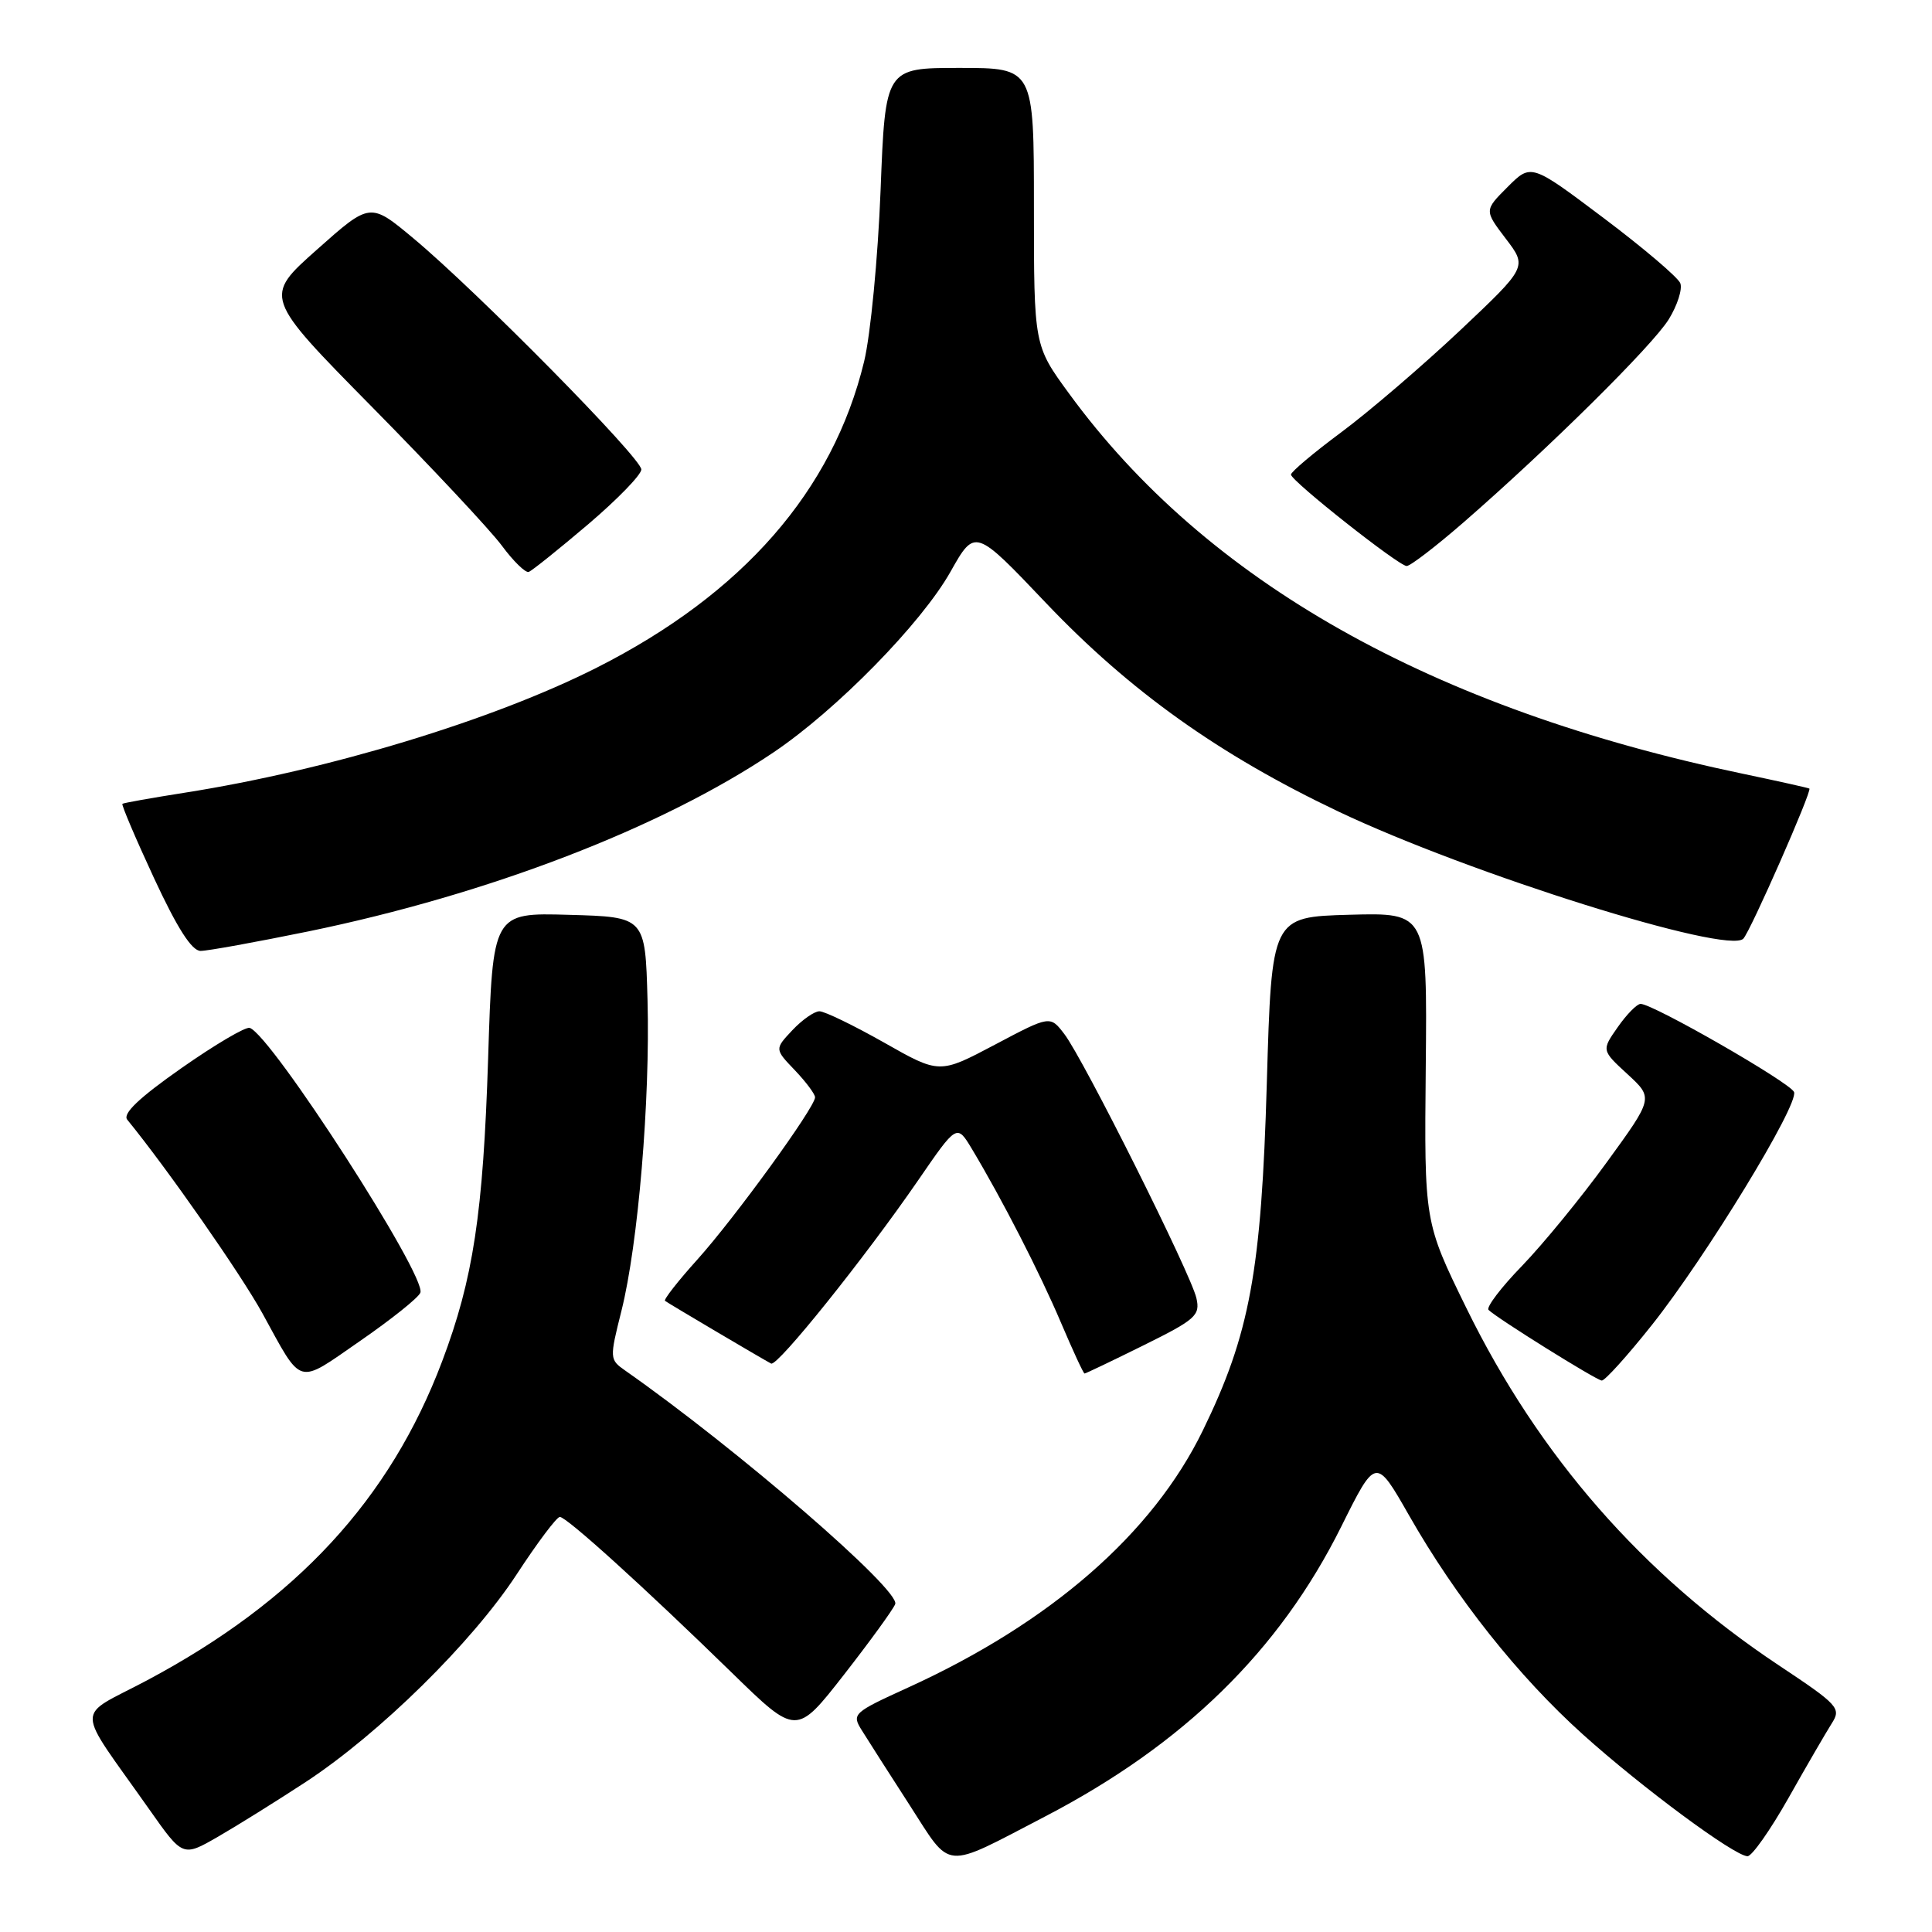 <?xml version="1.0" encoding="UTF-8" standalone="no"?>
<!DOCTYPE svg PUBLIC "-//W3C//DTD SVG 1.1//EN" "http://www.w3.org/Graphics/SVG/1.1/DTD/svg11.dtd" >
<svg xmlns="http://www.w3.org/2000/svg" xmlns:xlink="http://www.w3.org/1999/xlink" version="1.1" viewBox="0 0 256 256">
 <g >
 <path fill="currentColor"
d=" M 138.43 240.72 C 156.84 231.15 169.53 218.74 177.72 202.29 C 182.30 193.08 182.30 193.08 186.68 200.75 C 192.92 211.71 201.19 222.13 209.75 229.83 C 217.59 236.88 229.78 245.90 231.55 245.96 C 232.13 245.98 234.57 242.51 236.98 238.25 C 239.38 233.99 241.97 229.54 242.71 228.37 C 244.00 226.35 243.64 225.94 235.65 220.63 C 217.65 208.65 203.92 192.95 194.31 173.34 C 188.72 161.92 188.72 161.92 188.92 141.42 C 189.12 120.93 189.12 120.93 178.81 121.21 C 168.50 121.50 168.50 121.50 167.86 143.50 C 167.14 168.46 165.61 176.77 159.38 189.55 C 152.71 203.24 139.20 215.01 120.28 223.63 C 113.04 226.93 112.84 227.11 114.19 229.27 C 114.95 230.50 117.79 234.94 120.50 239.14 C 126.17 247.93 124.79 247.81 138.43 240.72 Z  M 40.50 236.13 C 50.27 229.72 62.59 217.60 68.47 208.60 C 71.20 204.42 73.77 201.00 74.18 201.00 C 75.08 201.00 85.35 210.31 97.01 221.68 C 105.52 229.98 105.52 229.98 111.82 221.92 C 115.28 217.48 118.34 213.27 118.62 212.55 C 119.33 210.71 97.71 192.02 82.82 181.59 C 80.77 180.15 80.76 180.00 82.35 173.67 C 84.56 164.85 86.16 145.76 85.80 132.50 C 85.50 121.50 85.50 121.50 75.40 121.22 C 65.29 120.93 65.29 120.93 64.68 140.22 C 64.02 160.84 62.71 169.45 58.59 180.37 C 51.67 198.70 39.25 212.13 19.49 222.65 C 9.85 227.78 9.81 225.59 19.80 239.78 C 24.22 246.06 24.22 246.06 28.86 243.39 C 31.41 241.92 36.65 238.65 40.50 236.13 Z  M 55.70 171.29 C 56.56 169.13 35.95 137.15 33.09 136.20 C 32.55 136.02 28.48 138.42 24.03 141.54 C 18.42 145.47 16.22 147.57 16.86 148.36 C 22.22 154.93 31.90 168.81 34.76 174.00 C 40.14 183.80 39.24 183.54 47.69 177.70 C 51.83 174.84 55.44 171.96 55.70 171.29 Z  M 218.89 175.56 C 226.06 166.53 238.36 146.38 237.72 144.70 C 237.24 143.47 218.99 132.99 217.38 133.02 C 216.90 133.03 215.54 134.41 214.36 136.10 C 212.21 139.17 212.21 139.17 215.65 142.33 C 219.09 145.50 219.09 145.50 212.91 154.00 C 209.52 158.68 204.46 164.85 201.68 167.73 C 198.89 170.60 196.90 173.23 197.24 173.57 C 198.33 174.66 211.47 182.86 212.24 182.93 C 212.64 182.97 215.64 179.65 218.89 175.56 Z  M 151.53 178.26 C 158.44 174.84 159.05 174.30 158.53 172.01 C 157.83 168.85 143.58 140.35 141.04 137.03 C 139.15 134.55 139.15 134.55 131.82 138.43 C 124.48 142.31 124.48 142.31 117.15 138.15 C 113.12 135.87 109.26 134.00 108.58 134.00 C 107.90 134.00 106.29 135.13 104.99 136.51 C 102.64 139.01 102.64 139.01 105.32 141.81 C 106.79 143.35 108.00 144.97 108.00 145.40 C 108.00 146.72 97.38 161.36 92.41 166.89 C 89.84 169.74 87.91 172.21 88.12 172.37 C 88.53 172.69 101.05 180.09 102.18 180.68 C 103.01 181.11 114.57 166.69 121.65 156.41 C 126.79 148.93 126.79 148.93 128.77 152.22 C 132.79 158.92 137.80 168.70 140.58 175.25 C 142.16 178.96 143.56 182.00 143.71 182.00 C 143.85 182.00 147.37 180.32 151.53 178.26 Z  M 40.89 123.41 C 64.75 118.50 87.66 109.69 102.50 99.69 C 110.87 94.05 122.10 82.59 125.95 75.75 C 129.19 70.00 129.19 70.00 138.59 79.89 C 149.70 91.57 161.54 100.02 177.34 107.53 C 194.66 115.76 228.92 126.52 231.00 124.38 C 231.94 123.41 240.14 104.77 239.75 104.49 C 239.61 104.40 235.68 103.52 231.00 102.54 C 189.73 93.92 159.85 77.07 141.65 52.14 C 137.00 45.78 137.00 45.78 137.00 27.39 C 137.00 9.00 137.00 9.00 127.15 9.00 C 117.31 9.00 117.31 9.00 116.68 25.25 C 116.33 34.19 115.35 44.38 114.50 47.90 C 110.36 65.02 98.43 78.68 79.07 88.47 C 65.29 95.44 43.54 102.04 24.46 105.04 C 20.08 105.73 16.37 106.39 16.22 106.51 C 16.07 106.63 17.95 111.06 20.41 116.36 C 23.49 122.99 25.41 126.00 26.58 126.00 C 27.51 126.00 33.95 124.83 40.89 123.41 Z  M 77.90 69.50 C 81.78 66.20 84.97 62.92 84.98 62.21 C 85.00 60.71 63.21 38.61 54.78 31.58 C 49.05 26.80 49.05 26.80 41.99 33.08 C 34.93 39.35 34.93 39.35 49.30 53.93 C 57.20 61.94 64.93 70.20 66.48 72.28 C 68.02 74.37 69.64 75.94 70.06 75.78 C 70.49 75.63 74.01 72.80 77.90 69.50 Z  M 193.89 69.25 C 205.26 59.36 218.96 45.80 221.12 42.31 C 222.26 40.46 222.95 38.31 222.65 37.53 C 222.35 36.76 217.78 32.87 212.49 28.89 C 202.88 21.66 202.88 21.66 199.77 24.77 C 196.67 27.87 196.67 27.87 199.52 31.62 C 202.38 35.37 202.38 35.37 193.45 43.80 C 188.53 48.43 181.47 54.49 177.76 57.25 C 174.04 60.01 171.03 62.55 171.06 62.89 C 171.14 63.78 185.34 74.99 186.39 75.00 C 186.88 75.00 190.25 72.41 193.89 69.25 Z "/>
</g>
</svg>